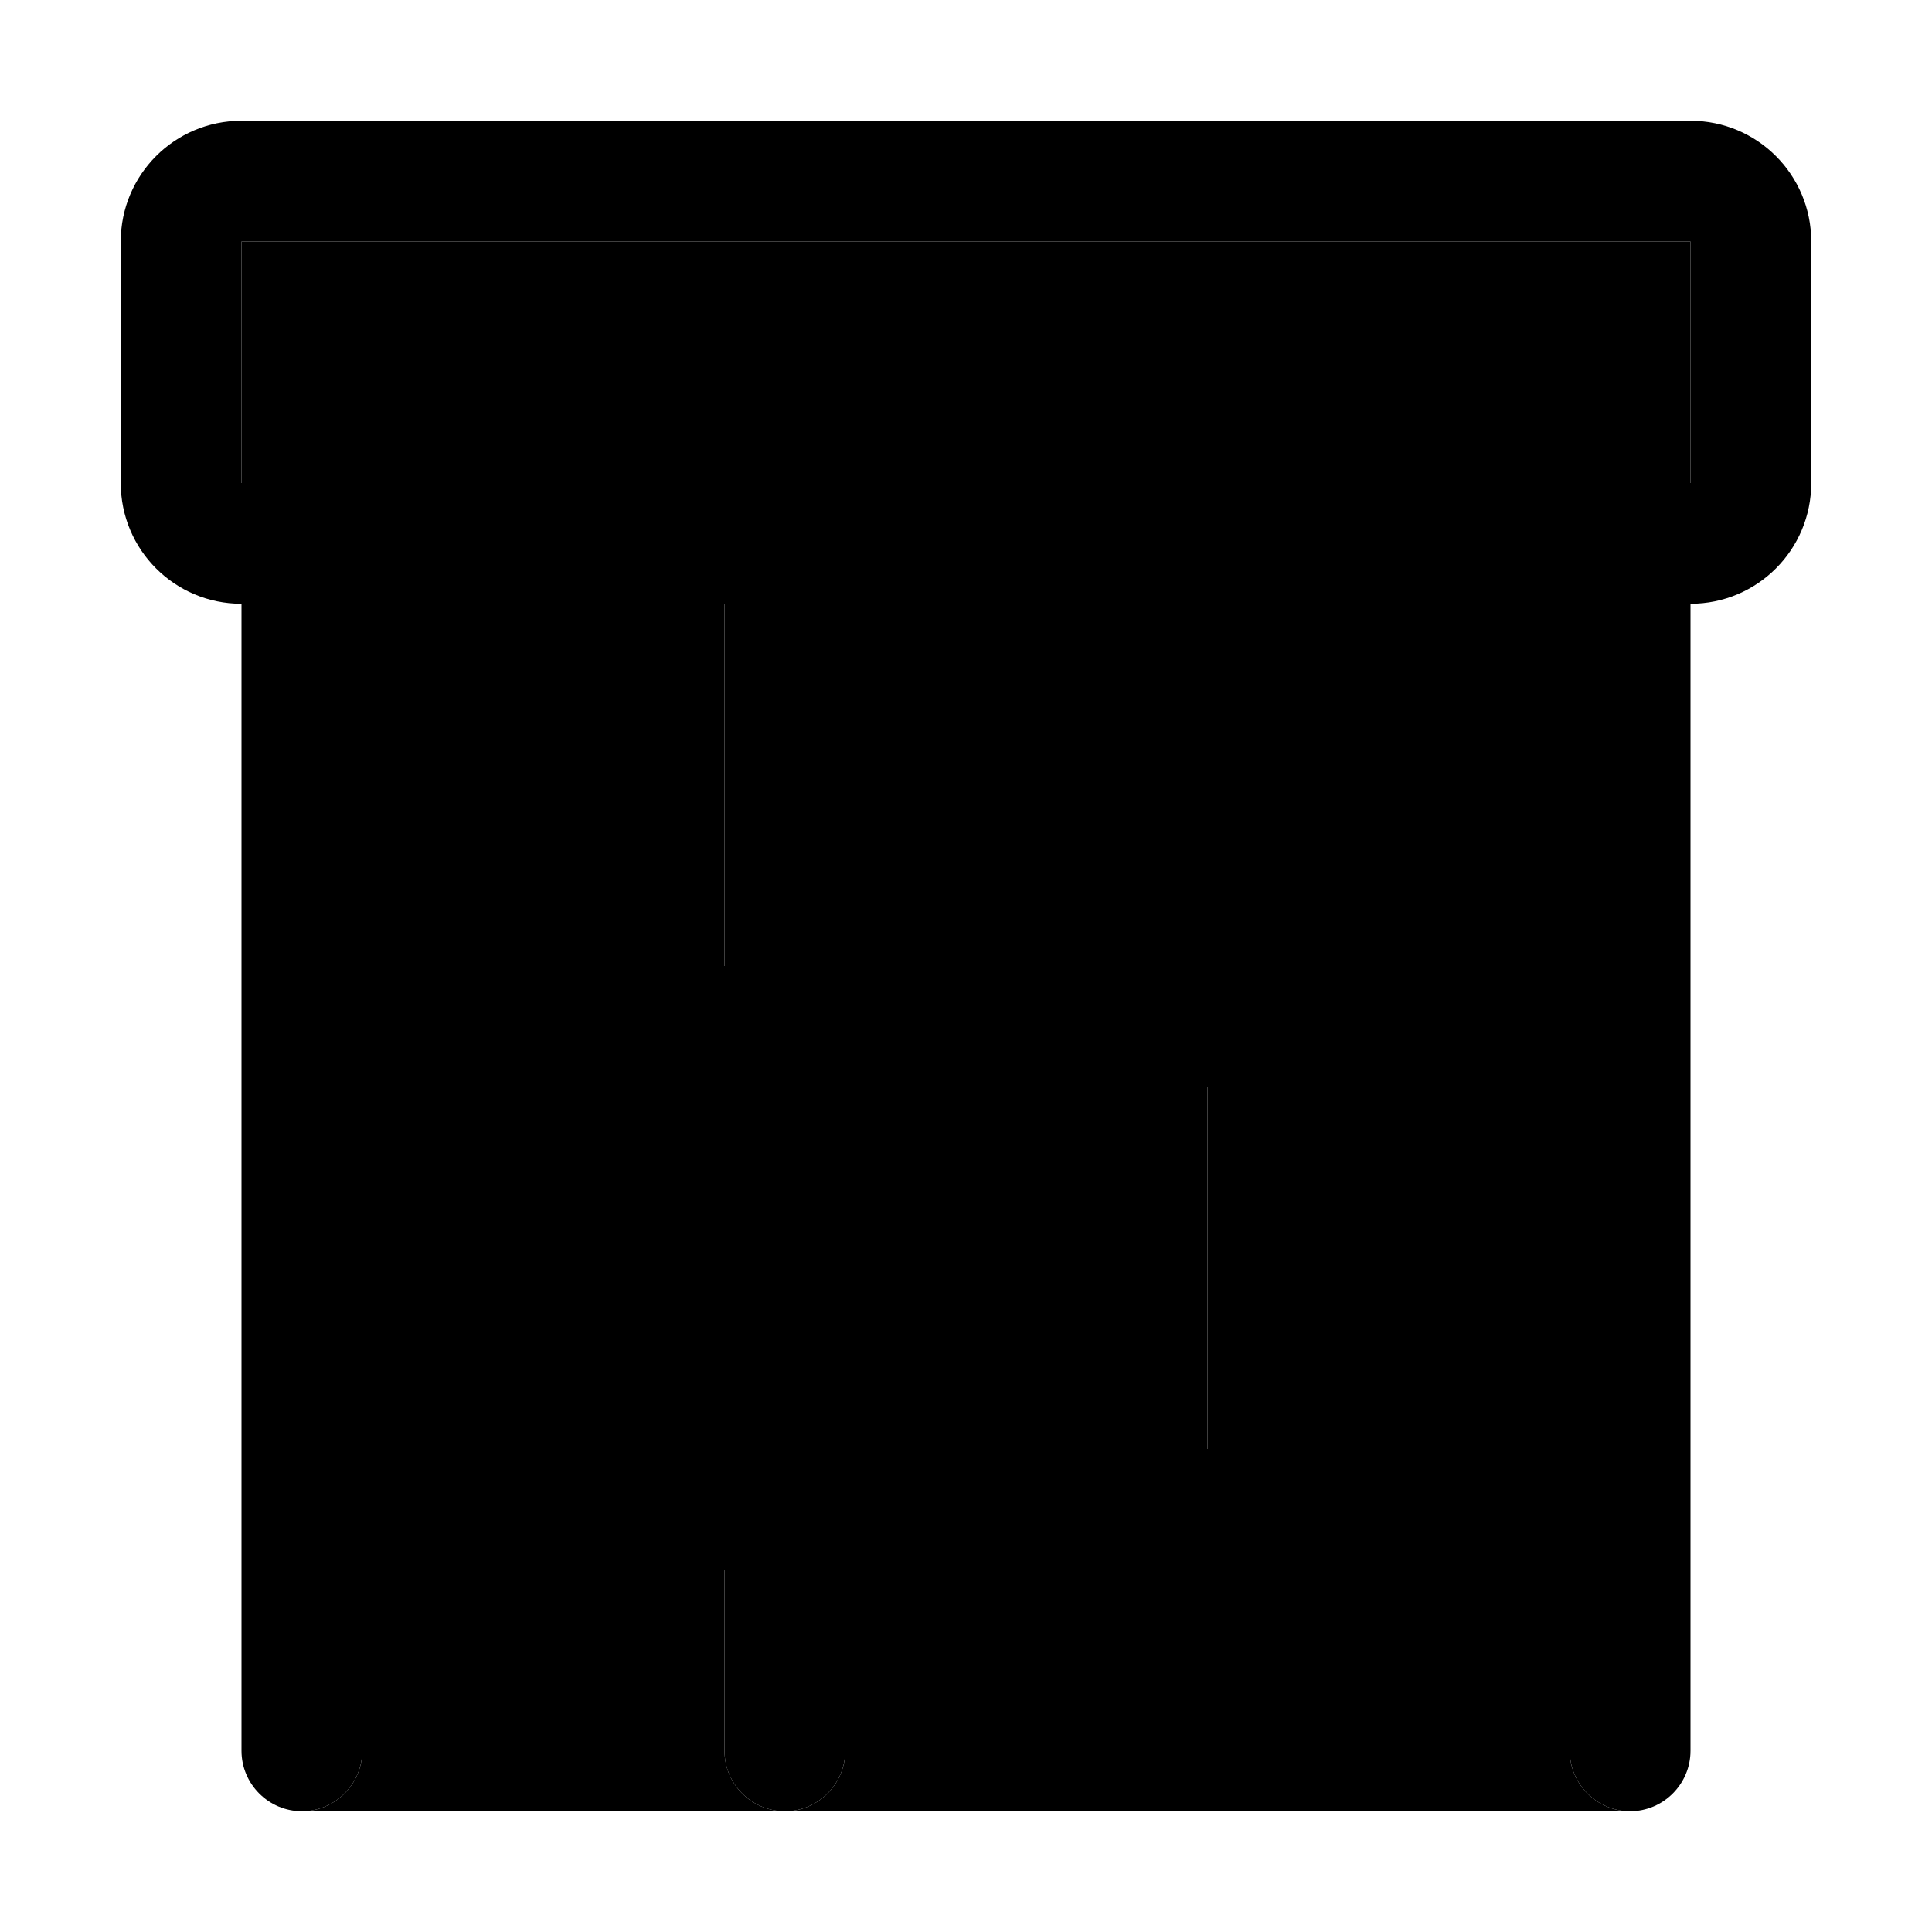 <svg xmlns="http://www.w3.org/2000/svg" width="24" height="24" viewBox="0 0 448 512"><path class="pr-icon-duotone-secondary" d="M32 64l384 0 0 64-16 0-224 0L48 128l-16 0 0-64zM48 480c8.8 0 16-7.2 16-16l0-48 96 0 0 48c0 8.8 7.2 16 16 16L48 480zM64 160l96 0 0 96-96 0 0-96zm0 128l112 0 80 0 0 96-80 0L64 384l0-96zM176 480c8.8 0 16-7.2 16-16l0-48 80 0 112 0 0 48c0 8.8 7.2 16 16 16l-224 0zm16-320l192 0 0 96-112 0-80 0 0-96zm96 128l96 0 0 96-96 0 0-96z"/><path class="pr-icon-duotone-primary" d="M32 64l384 0 0 64-16 0-224 0L48 128l-16 0 0-64zm0 96l0 112 0 128 0 64c0 8.8 7.2 16 16 16s16-7.2 16-16l0-48 96 0 0 48c0 8.8 7.2 16 16 16s16-7.2 16-16l0-48 80 0 112 0 0 48c0 8.8 7.2 16 16 16s16-7.2 16-16l0-64 0-128 0-112c17.7 0 32-14.3 32-32l0-64c0-17.7-14.3-32-32-32L32 32C14.3 32 0 46.3 0 64l0 64c0 17.7 14.3 32 32 32zm352 0l0 96-112 0-80 0 0-96 192 0zm-224 0l0 96-96 0 0-96 96 0zm16 224L64 384l0-96 112 0 80 0 0 96-80 0zm112 0l0-96 96 0 0 96-96 0z"/></svg>